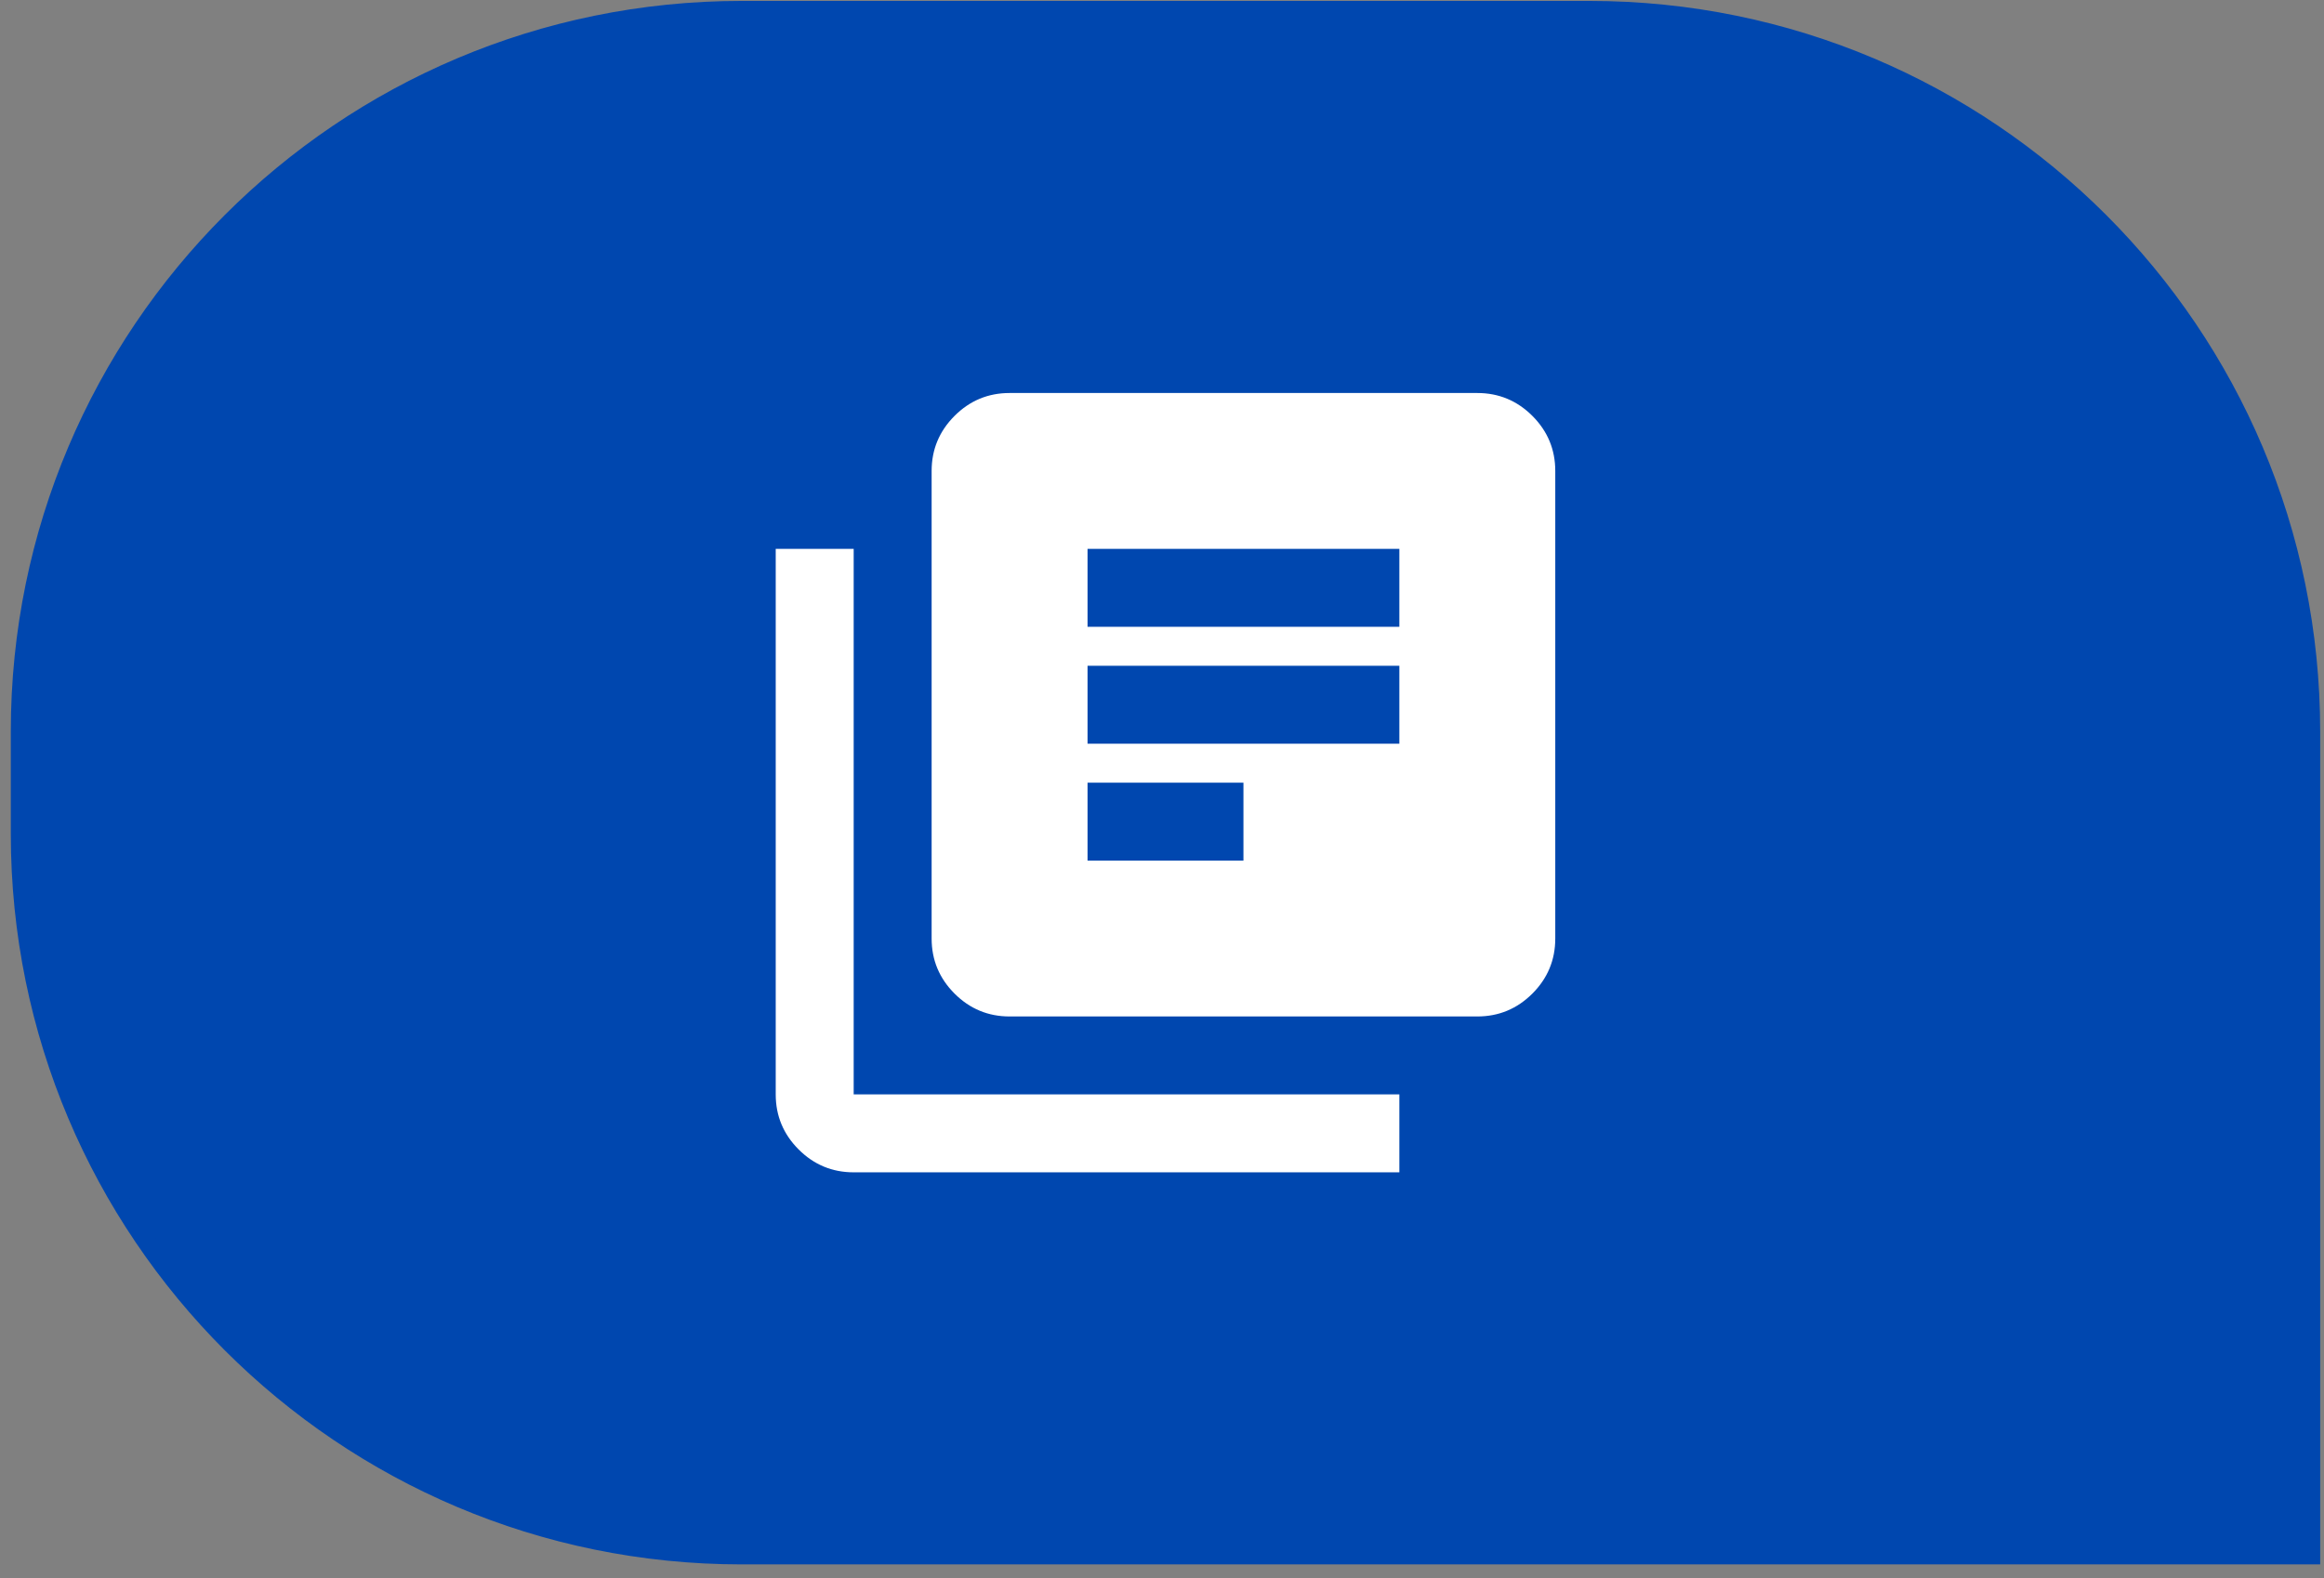 <svg width="159" height="108" viewBox="0 0 159 108" fill="none" xmlns="http://www.w3.org/2000/svg">
<rect x="0" y="0" width="159" height="108" fill="#808080" stroke="none"/>
<path d="M1.377 50.062C1.377 22.801 23.477 0.701 50.739 0.701H108.739C136.001 0.701 158.101 22.801 158.101 50.062V106.424H50.739C23.477 106.424 1.377 84.324 1.377 57.062V50.062Z" fill="#0047AF"/>
<path d="M74.406 58.897H85.072V53.563H74.406V58.897ZM74.406 50.897H95.739V45.563H74.406V50.897ZM74.406 42.897H95.739V37.563H74.406V42.897ZM69.072 69.563C67.606 69.563 66.35 69.041 65.307 67.998C64.262 66.953 63.739 65.697 63.739 64.23V32.23C63.739 30.763 64.262 29.507 65.307 28.462C66.35 27.418 67.606 26.896 69.072 26.896H101.072C102.539 26.896 103.795 27.418 104.84 28.462C105.884 29.507 106.406 30.763 106.406 32.23V64.23C106.406 65.697 105.884 66.953 104.84 67.998C103.795 69.041 102.539 69.563 101.072 69.563H69.072ZM58.406 80.23C56.939 80.23 55.684 79.708 54.64 78.665C53.595 77.619 53.072 76.363 53.072 74.897V37.563H58.406V74.897H95.739V80.23H58.406Z" fill="white"/>
<path d="M1.377 50.062C1.377 22.801 23.477 0.701 50.739 0.701H108.739C136.001 0.701 158.101 22.801 158.101 50.062V106.424H50.739C23.477 106.424 1.377 84.324 1.377 57.062V50.062Z" stroke="#0047AF" stroke-width="1.276"/>
</svg>
